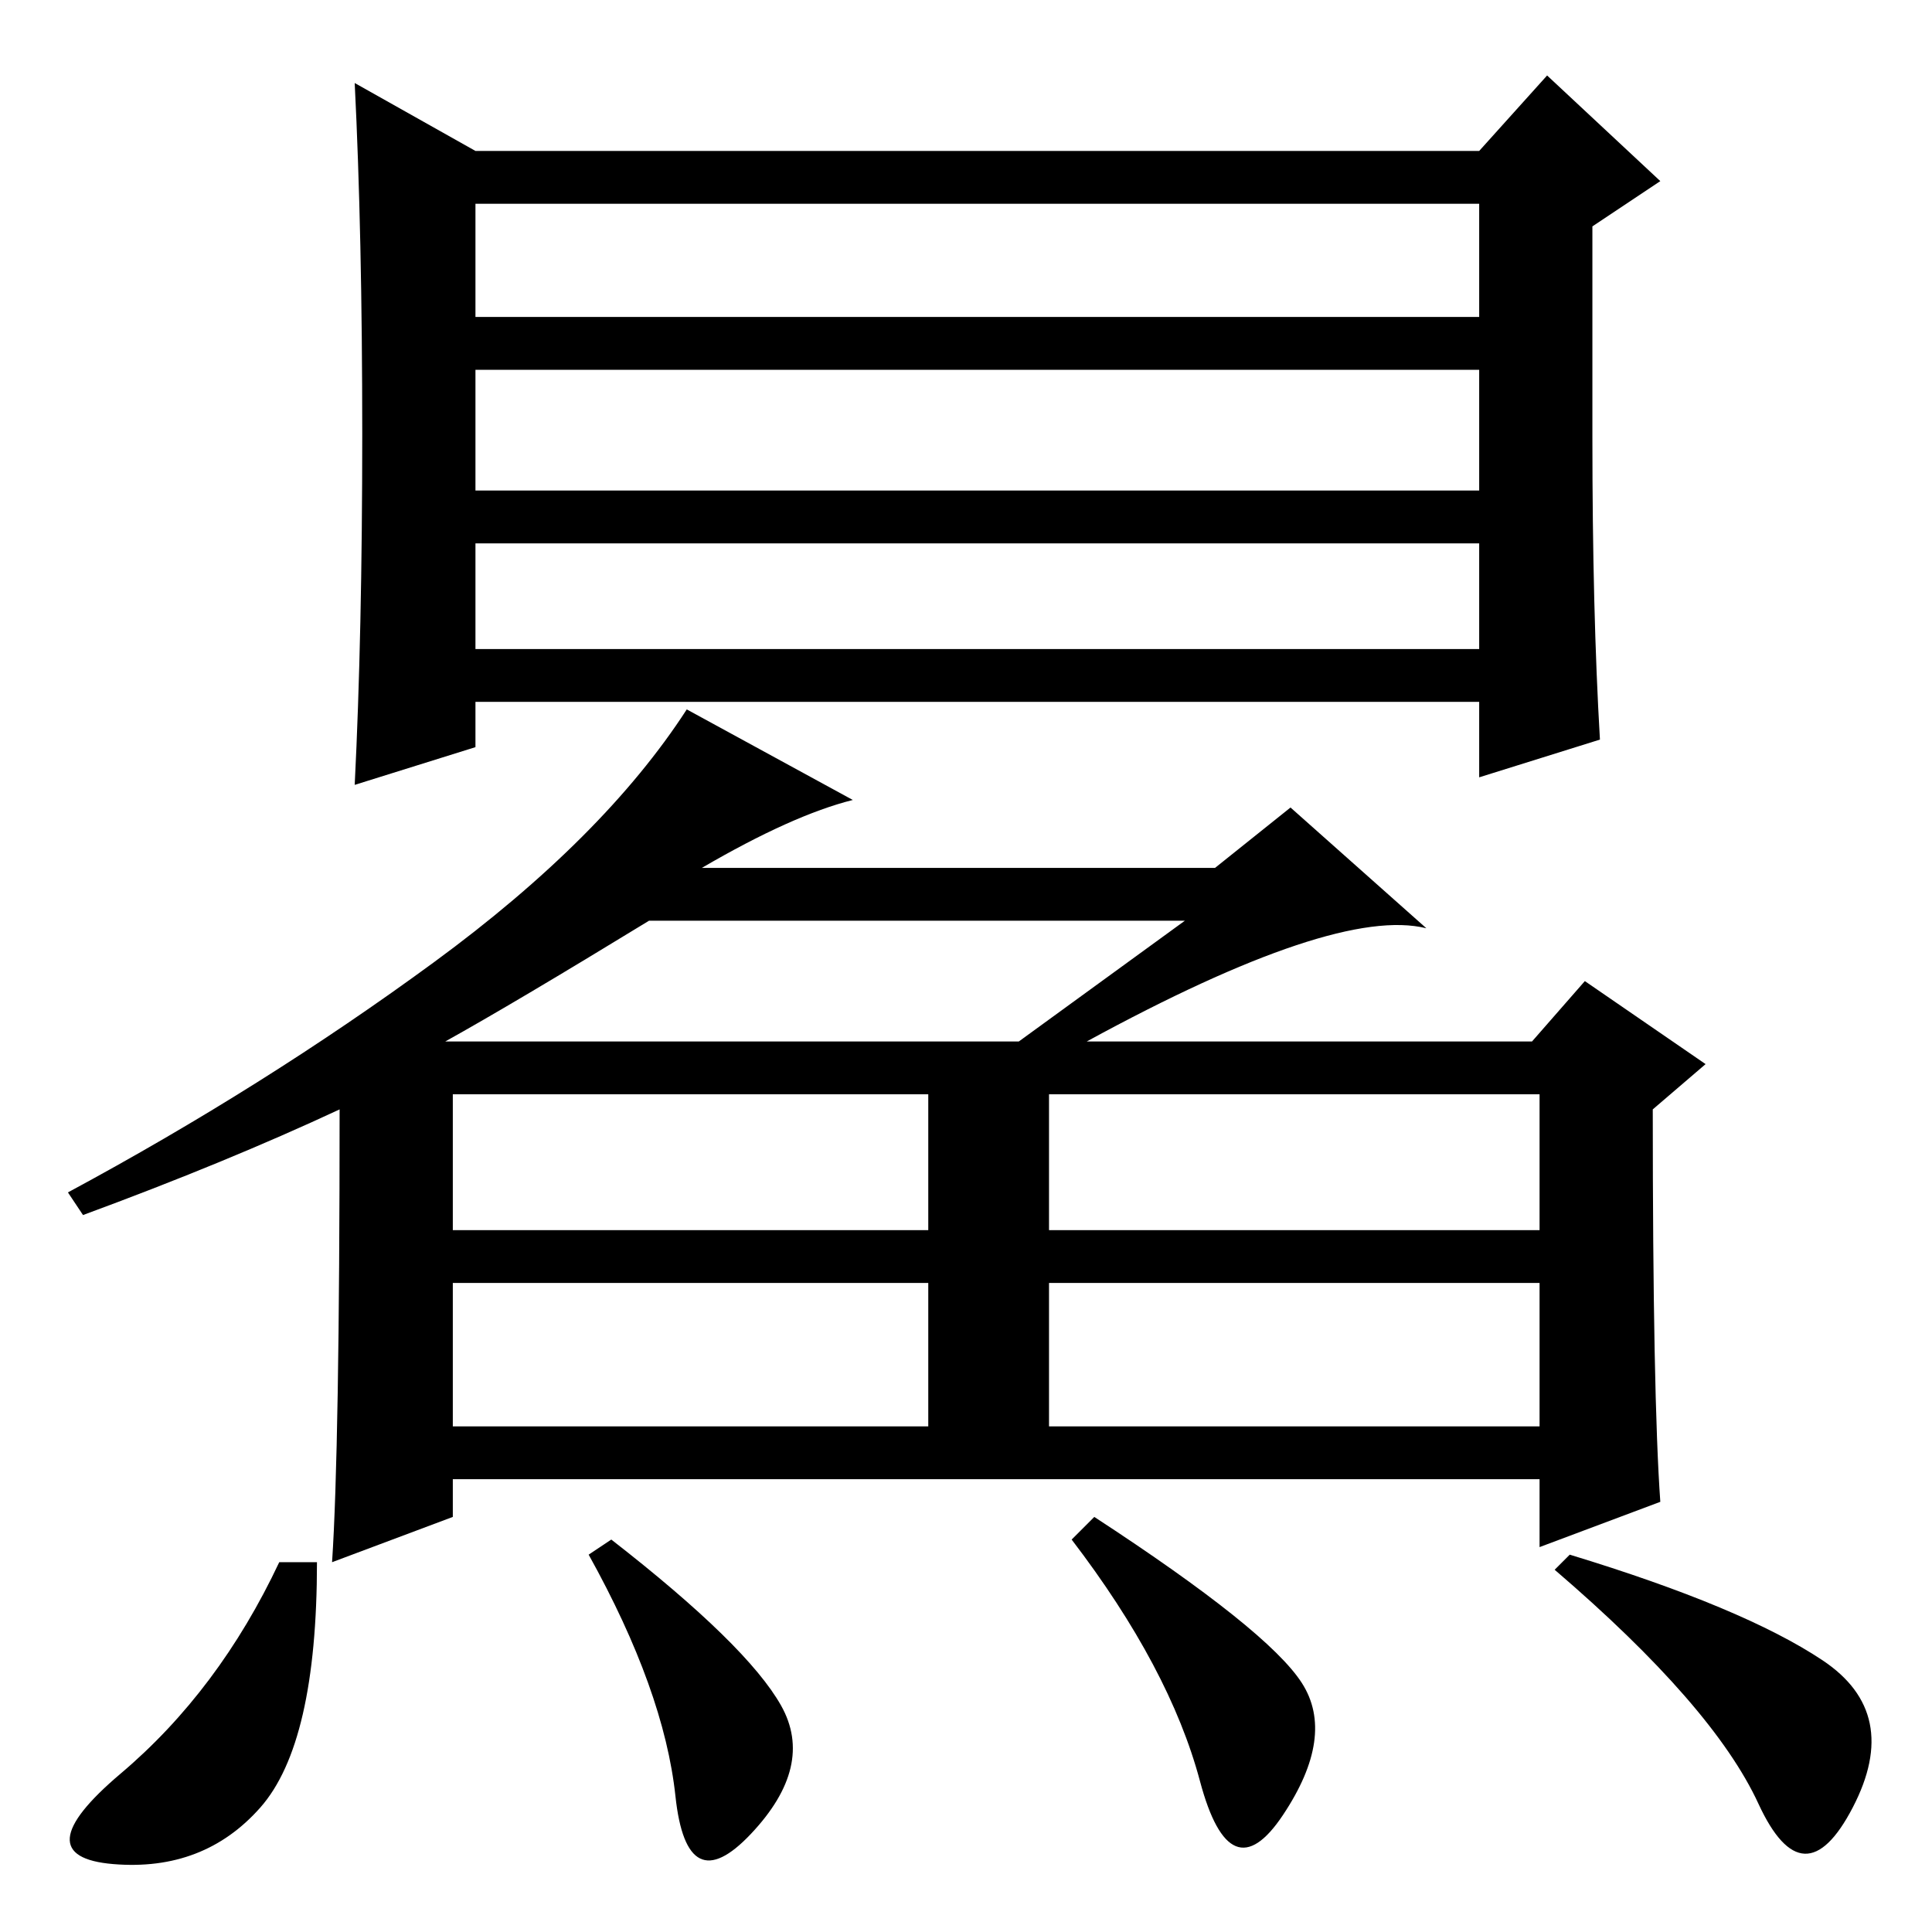 <?xml version="1.0" standalone="no"?>
<!DOCTYPE svg PUBLIC "-//W3C//DTD SVG 1.1//EN" "http://www.w3.org/Graphics/SVG/1.1/DTD/svg11.dtd" >
<svg xmlns="http://www.w3.org/2000/svg" xmlns:xlink="http://www.w3.org/1999/xlink" version="1.1" viewBox="0 -36 256 256">
  <g transform="matrix(1 0 0 -1 0 220)">
   <path fill="currentColor"
d="M59 118h76l22 16h-71q-18 -11 -27 -16zM60 93h63v18h-63v-18zM139 93h65v18h-65v-18zM60 67h63v19h-63v-19zM139 67h65v19h-65v-19zM113 150q-8 -2 -20 -9h68l10 8l18 -16q-12 3 -45 -15h59l7 8l16 -11l-7 -6q0 -38 1 -52l-16 -6v9h-144v-5l-16 -6q1 15 1 60
q-15 -7 -34 -14l-2 3q26 14 48.5 30.5t33.5 33.5zM208 50q23 -7 33.5 -14t4 -19.5t-12.5 0.5t-27 31zM42 49q0 -24 -7.5 -32.5t-19.5 -7.5t1 12t21 28h5zM103.5 30q4.5 -8 -4 -17t-10 5t-11.5 32l3 2q18 -14 22.5 -22zM172.5 33q4.5 -7 -2.5 -17.5t-11 4.5t-17 32l3 3
q23 -15 27.5 -22zM63 170h133v14h-133v-14zM212 158l-16 -5v10h-133v-6l-16 -5q1 20 1 46.5t-1 46.5l16 -9h133l9 10l15 -14l-9 -6v-28q0 -23 1 -40zM63 214h133v15h-133v-15zM63 191h133v16h-133v-16z" />
  </g>

</svg>
